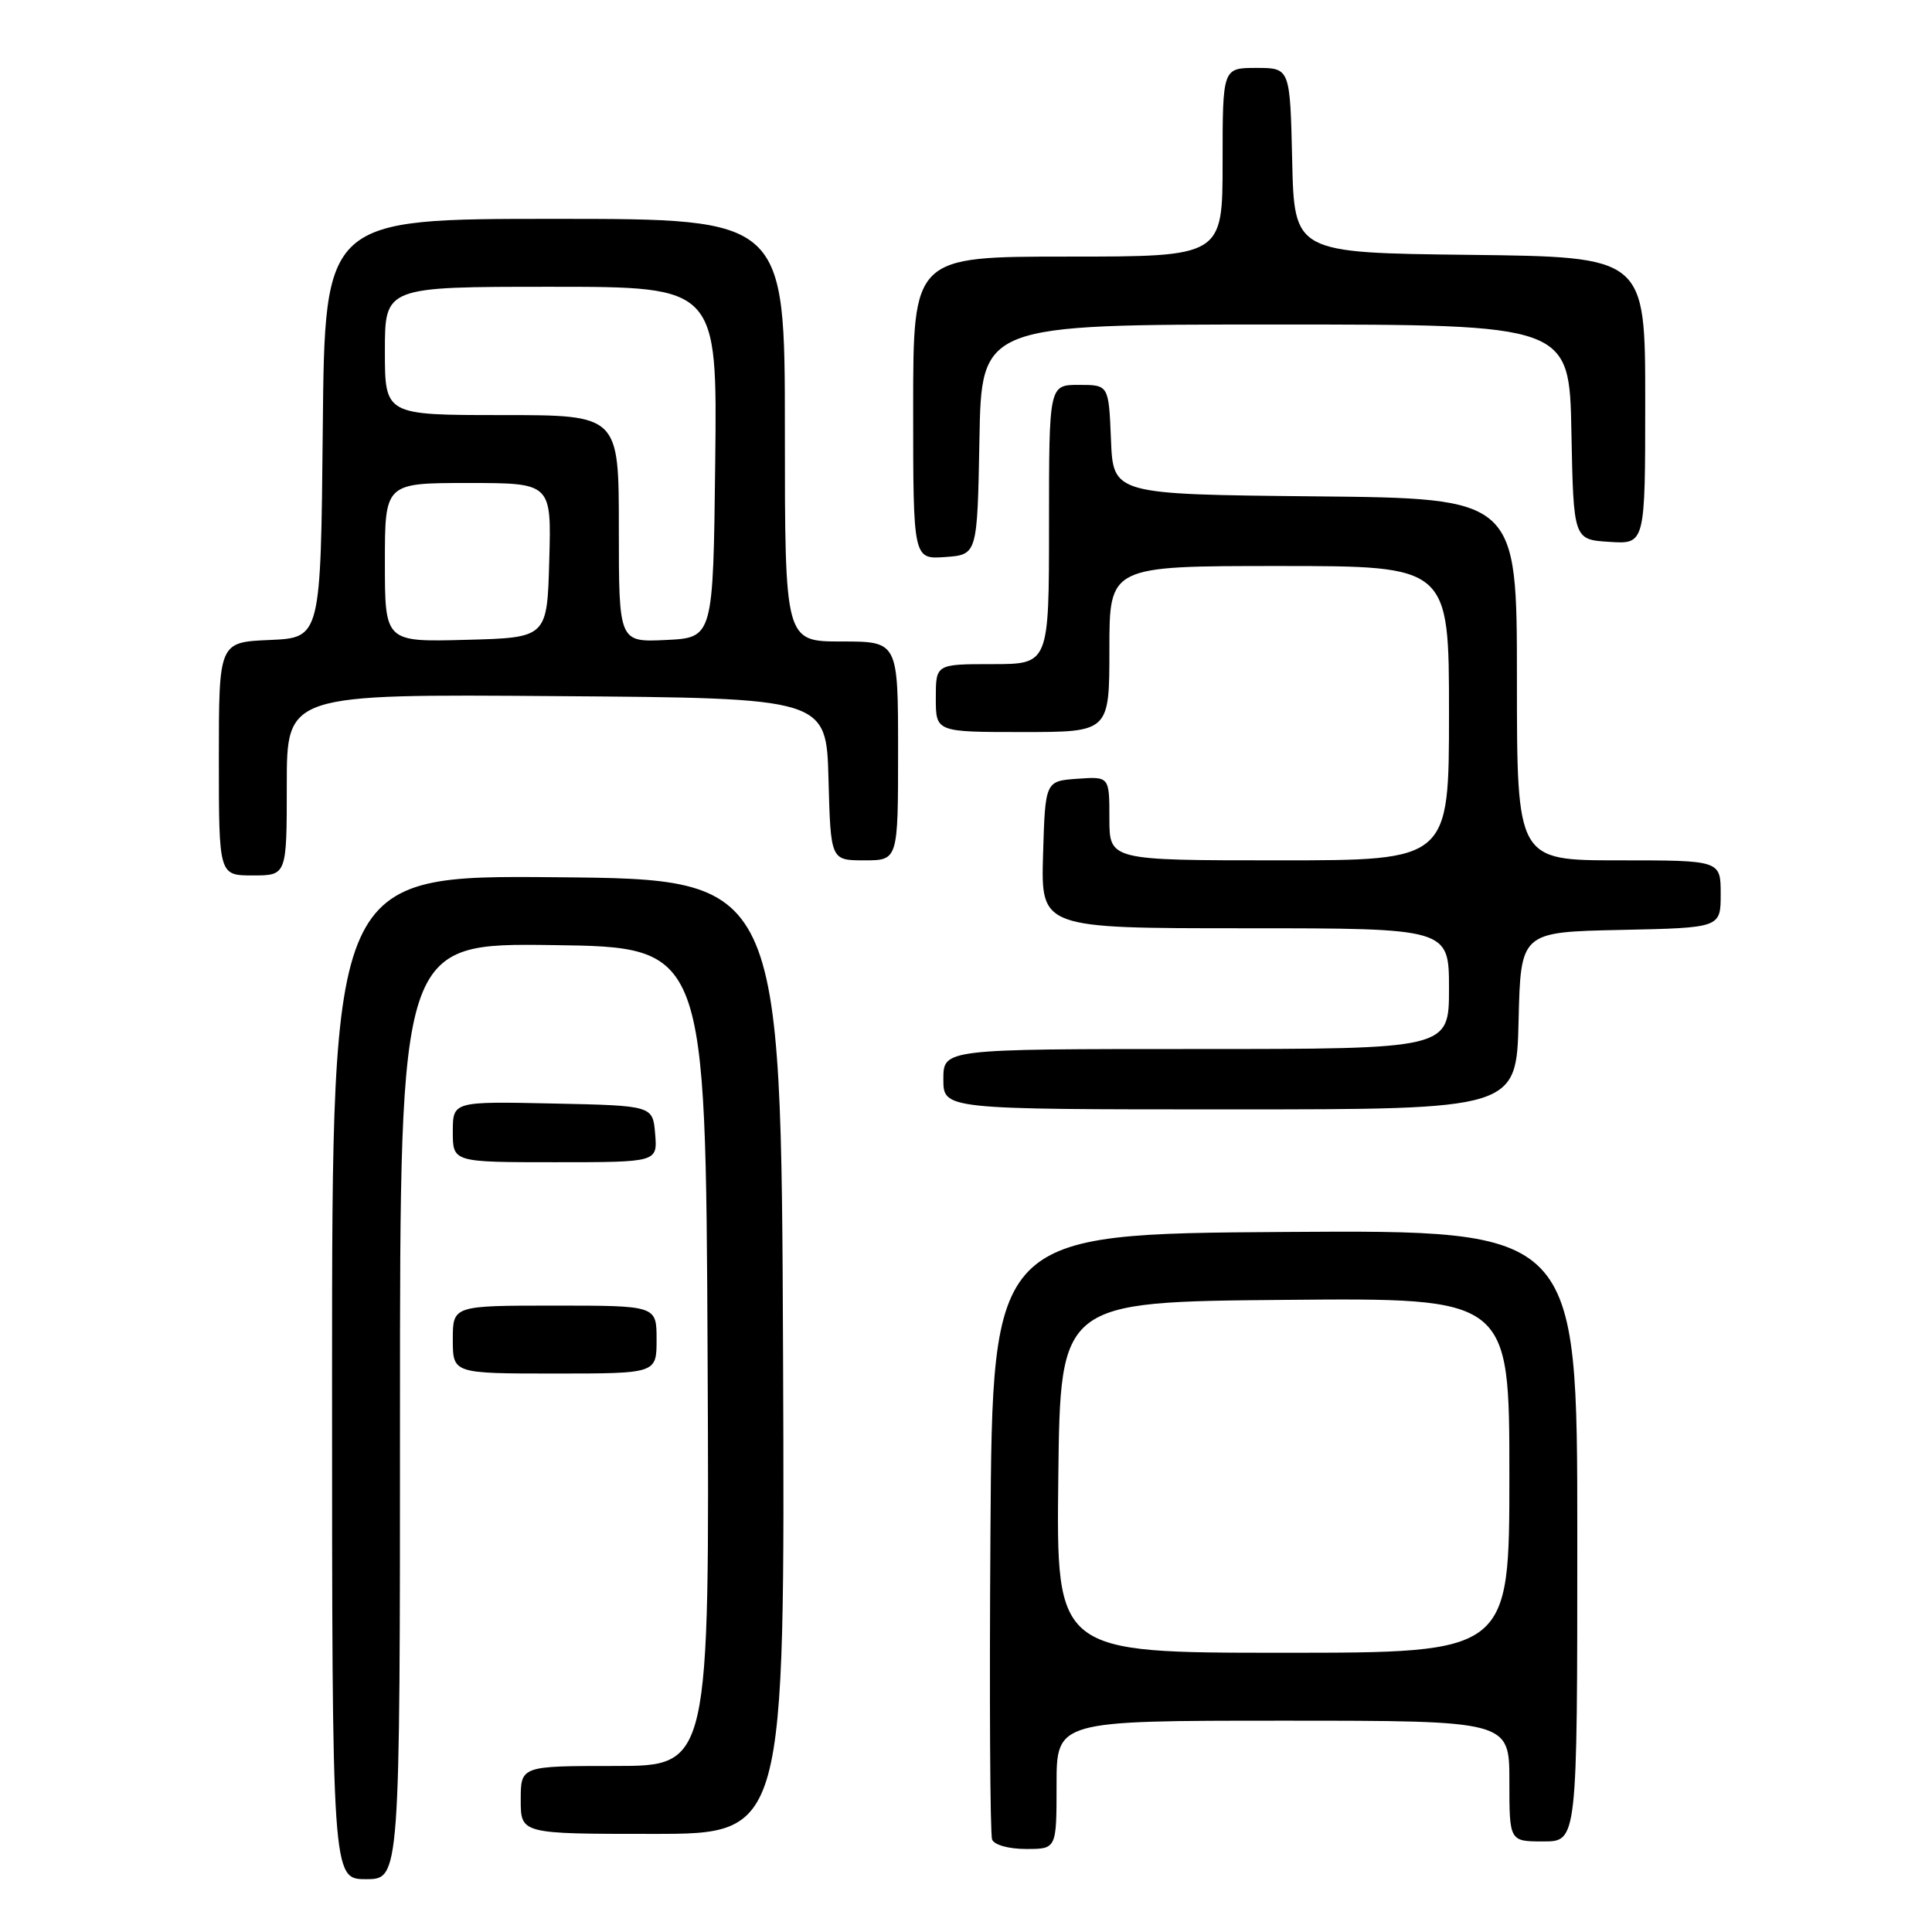 <?xml version="1.0" encoding="UTF-8" standalone="no"?>
<!DOCTYPE svg PUBLIC "-//W3C//DTD SVG 1.1//EN" "http://www.w3.org/Graphics/SVG/1.1/DTD/svg11.dtd" >
<svg xmlns="http://www.w3.org/2000/svg" xmlns:xlink="http://www.w3.org/1999/xlink" version="1.1" viewBox="0 0 256 256">
 <g >
 <path fill="currentColor"
d=" M 53.00 186.98 C 53.00 124.96 53.00 124.96 73.25 125.23 C 93.50 125.50 93.50 125.50 93.76 179.75 C 94.02 234.00 94.02 234.00 81.51 234.00 C 69.00 234.00 69.00 234.00 69.00 238.50 C 69.00 243.00 69.00 243.00 86.51 243.00 C 104.01 243.00 104.01 243.00 103.76 179.75 C 103.50 116.50 103.50 116.50 73.75 116.24 C 44.00 115.97 44.00 115.97 44.00 182.49 C 44.00 249.00 44.00 249.00 48.50 249.00 C 53.00 249.00 53.00 249.00 53.00 186.98 Z  M 140.00 236.50 C 140.00 228.00 140.00 228.00 170.00 228.00 C 200.00 228.00 200.00 228.00 200.00 236.00 C 200.00 244.00 200.00 244.00 204.50 244.00 C 209.00 244.00 209.00 244.00 209.00 203.49 C 209.00 162.98 209.00 162.98 170.25 163.24 C 131.50 163.50 131.50 163.50 131.24 203.00 C 131.09 224.72 131.19 243.06 131.46 243.75 C 131.73 244.46 133.66 245.00 135.97 245.00 C 140.00 245.00 140.00 245.00 140.00 236.50 Z  M 87.00 177.50 C 87.00 173.00 87.00 173.00 73.50 173.00 C 60.00 173.00 60.00 173.00 60.00 177.50 C 60.00 182.00 60.00 182.00 73.50 182.00 C 87.00 182.00 87.00 182.00 87.00 177.50 Z  M 86.81 150.25 C 86.50 146.50 86.50 146.50 73.25 146.22 C 60.00 145.94 60.00 145.94 60.00 149.97 C 60.00 154.00 60.00 154.00 73.56 154.00 C 87.12 154.00 87.12 154.00 86.81 150.25 Z  M 201.22 135.25 C 201.50 123.50 201.50 123.50 214.75 123.22 C 228.00 122.94 228.00 122.94 228.00 118.47 C 228.00 114.00 228.00 114.00 214.50 114.00 C 201.00 114.00 201.00 114.00 201.00 90.02 C 201.00 66.03 201.00 66.03 174.25 65.77 C 147.50 65.50 147.50 65.50 147.21 58.25 C 146.91 51.00 146.91 51.00 142.96 51.00 C 139.00 51.00 139.00 51.00 139.00 69.50 C 139.00 88.00 139.00 88.00 131.50 88.00 C 124.00 88.00 124.00 88.00 124.00 92.50 C 124.00 97.00 124.00 97.00 135.50 97.00 C 147.00 97.00 147.00 97.00 147.00 86.00 C 147.00 75.00 147.00 75.00 169.50 75.00 C 192.00 75.00 192.00 75.00 192.00 94.50 C 192.00 114.00 192.00 114.00 169.50 114.00 C 147.00 114.00 147.00 114.00 147.00 108.44 C 147.00 102.89 147.00 102.89 142.75 103.19 C 138.50 103.50 138.50 103.50 138.21 113.25 C 137.93 123.00 137.93 123.00 164.96 123.00 C 192.00 123.00 192.00 123.00 192.00 131.00 C 192.00 139.00 192.00 139.00 158.50 139.00 C 125.00 139.00 125.00 139.00 125.00 143.00 C 125.00 147.00 125.00 147.00 162.97 147.00 C 200.94 147.00 200.94 147.00 201.22 135.25 Z  M 38.00 103.99 C 38.00 91.97 38.00 91.97 73.75 92.24 C 109.50 92.50 109.50 92.50 109.78 103.25 C 110.07 114.00 110.07 114.00 114.53 114.00 C 119.00 114.00 119.00 114.00 119.00 99.50 C 119.00 85.00 119.00 85.00 111.50 85.00 C 104.00 85.00 104.00 85.00 104.00 57.00 C 104.00 29.00 104.00 29.00 73.52 29.00 C 43.03 29.00 43.03 29.00 42.77 56.75 C 42.50 84.50 42.50 84.50 35.75 84.80 C 29.00 85.09 29.00 85.09 29.00 100.55 C 29.00 116.00 29.00 116.00 33.50 116.00 C 38.00 116.00 38.00 116.00 38.00 103.99 Z  M 129.78 58.25 C 130.05 43.00 130.05 43.00 169.00 43.00 C 207.95 43.00 207.95 43.00 208.22 57.25 C 208.50 71.50 208.50 71.50 213.25 71.80 C 218.00 72.11 218.00 72.11 218.00 53.07 C 218.00 34.04 218.00 34.04 194.75 33.77 C 171.50 33.50 171.50 33.50 171.22 21.25 C 170.94 9.00 170.94 9.00 166.47 9.00 C 162.00 9.00 162.00 9.00 162.00 21.50 C 162.00 34.00 162.00 34.00 141.50 34.00 C 121.00 34.00 121.00 34.00 121.00 54.06 C 121.00 74.11 121.00 74.11 125.25 73.81 C 129.50 73.50 129.50 73.50 129.78 58.25 Z  M 140.23 195.75 C 140.50 172.50 140.50 172.50 170.25 172.24 C 200.00 171.97 200.00 171.97 200.00 195.49 C 200.00 219.00 200.00 219.00 169.98 219.00 C 139.96 219.00 139.96 219.00 140.23 195.75 Z  M 51.00 74.53 C 51.00 64.00 51.00 64.00 62.03 64.00 C 73.07 64.00 73.07 64.00 72.78 74.25 C 72.50 84.50 72.50 84.50 61.75 84.78 C 51.00 85.07 51.00 85.07 51.00 74.53 Z  M 82.00 70.05 C 82.00 55.00 82.00 55.00 66.50 55.00 C 51.00 55.00 51.00 55.00 51.00 46.50 C 51.00 38.00 51.00 38.00 73.02 38.00 C 95.04 38.00 95.04 38.00 94.77 61.25 C 94.50 84.50 94.50 84.50 88.25 84.80 C 82.00 85.10 82.00 85.10 82.00 70.05 Z "/>
</g>
</svg>